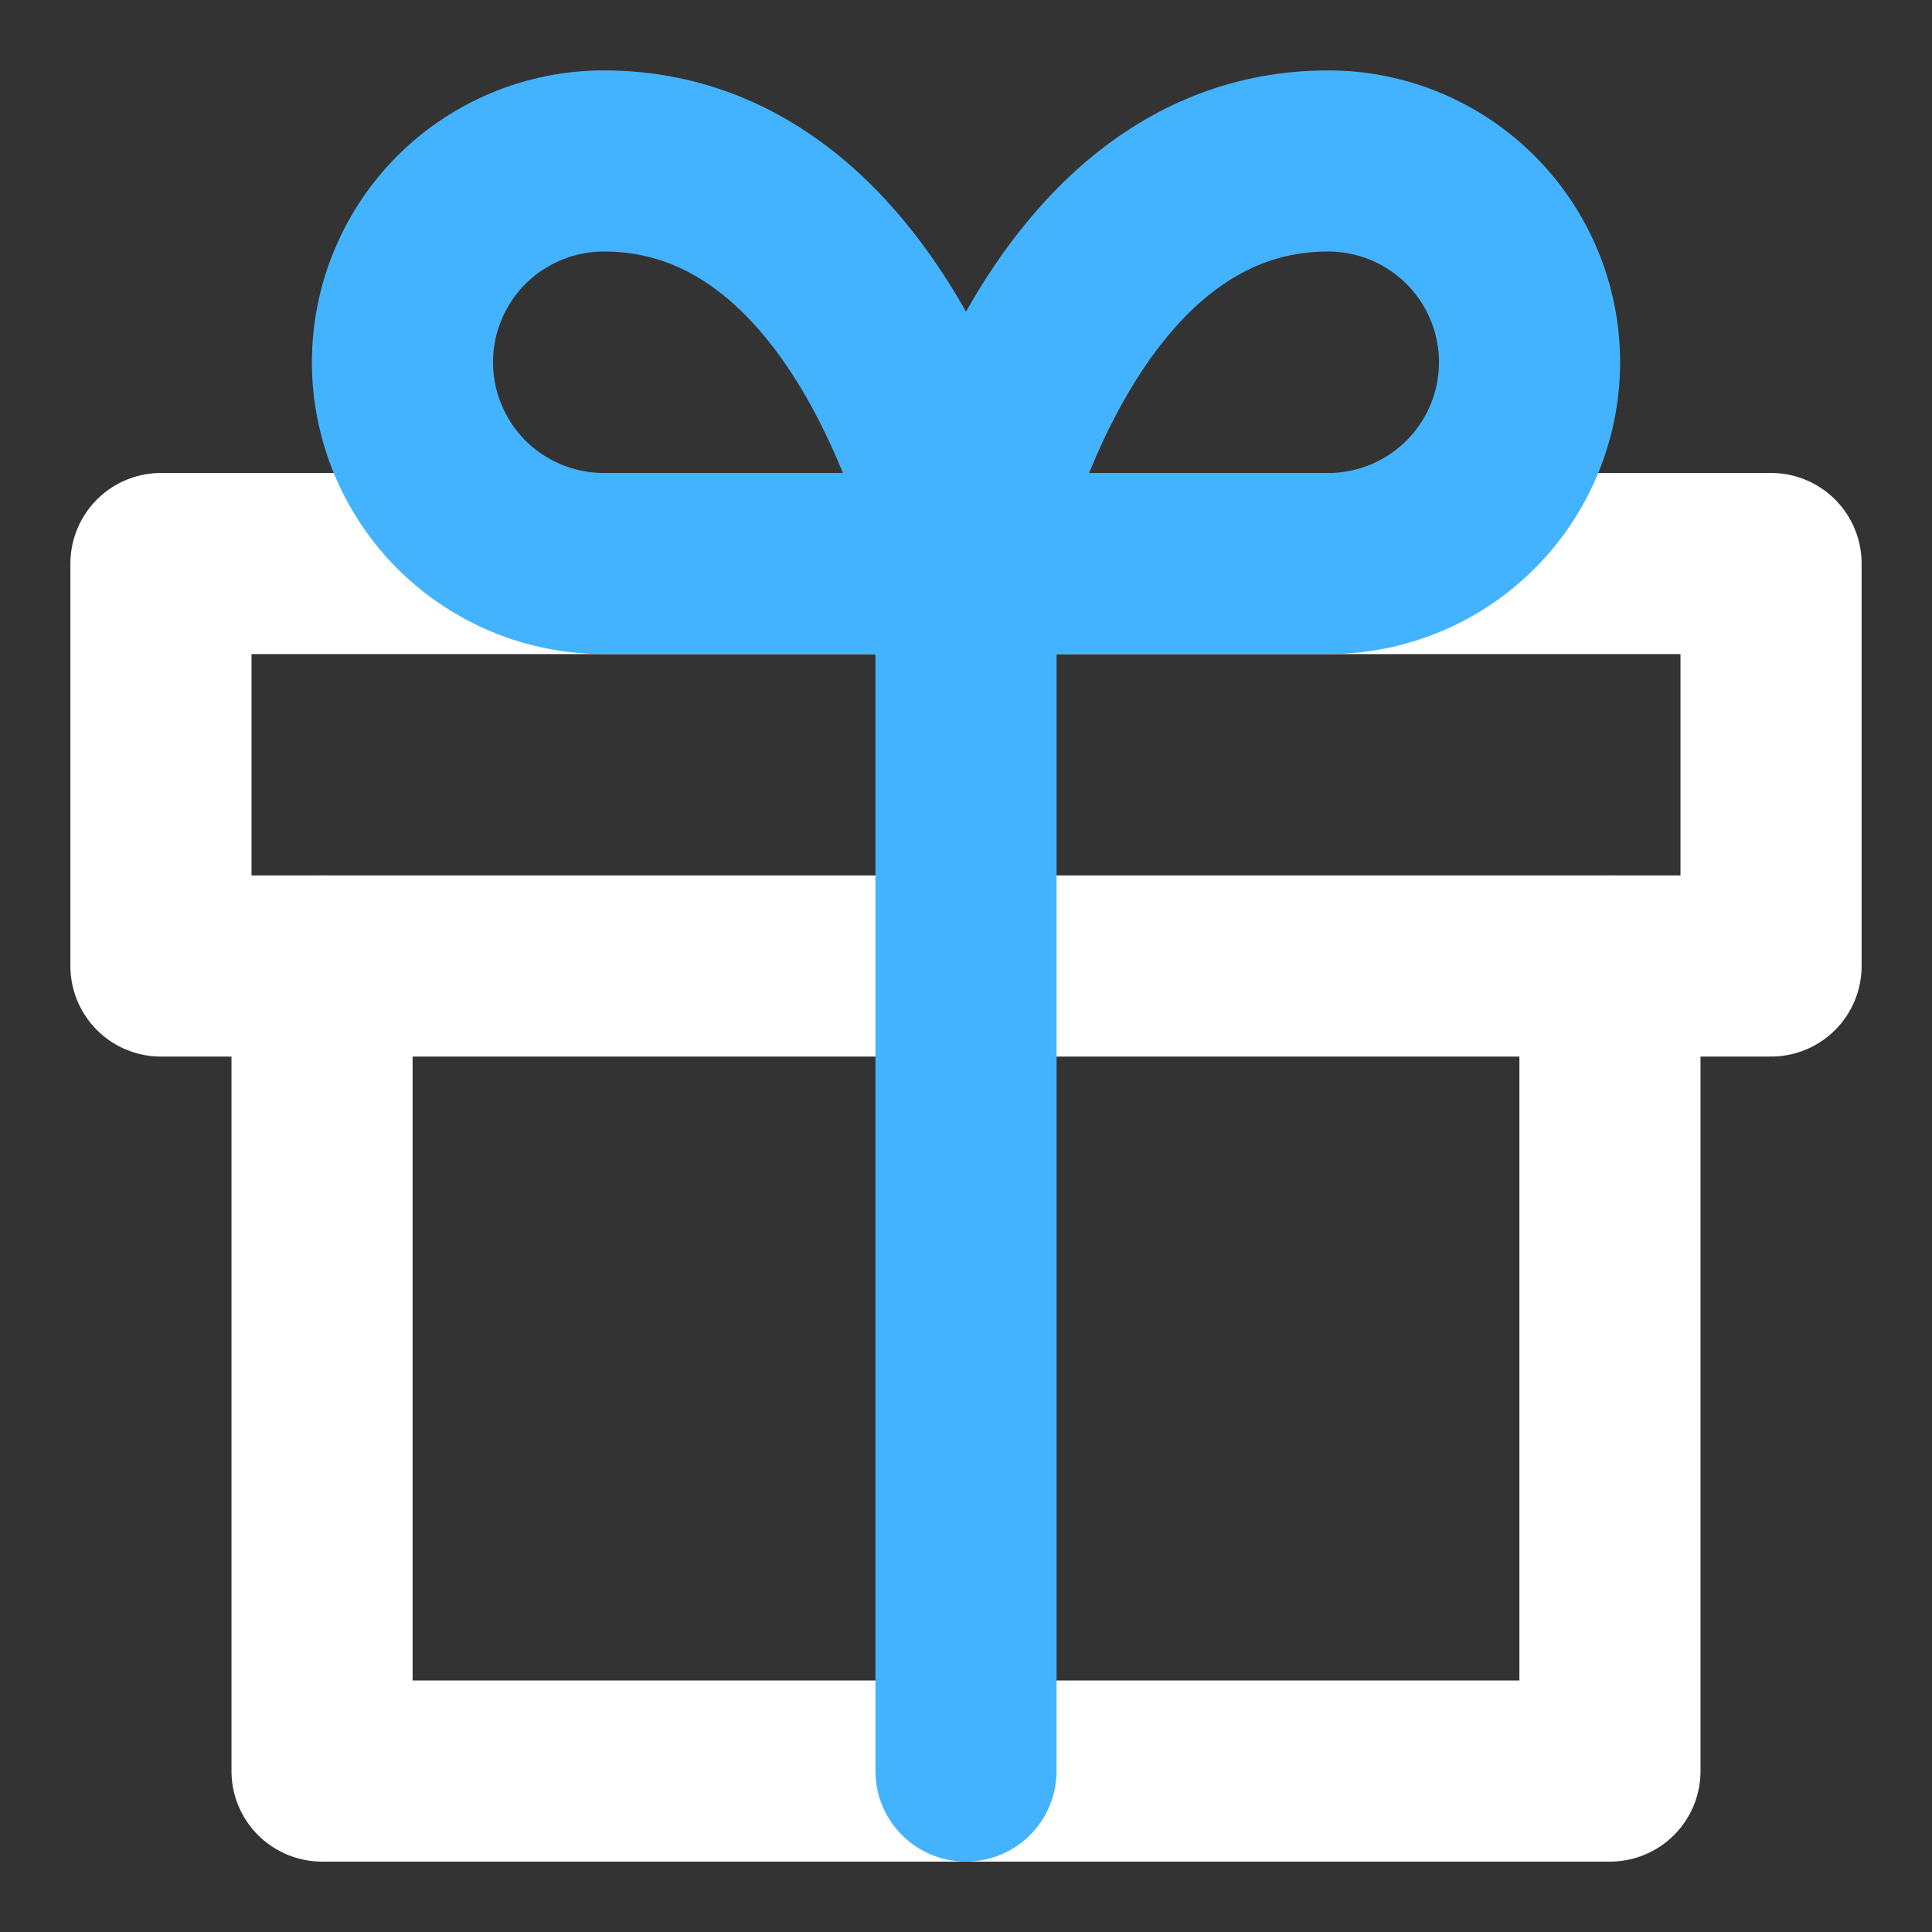 <svg width="16" height="16" viewBox="0 0 16 16" fill="none" xmlns="http://www.w3.org/2000/svg">
<rect x="0" y="0" width="16" height="16" fill="#333333" stroke="none"/>
<path d="M13.333 8V14.667H2.667V8" stroke="white" stroke-width="1.5" stroke-linecap="round" stroke-linejoin="round"/>
<path d="M14.667 4.667H1.333V8H14.667V4.667Z" stroke="white" stroke-width="1.5" stroke-linecap="round" stroke-linejoin="round"/>
<path d="M8 14.667V4.667" stroke="#44B3FF" stroke-width="1.5" stroke-linecap="round" stroke-linejoin="round"/>
<path d="M8 4.667H11C11.442 4.667 11.866 4.491 12.178 4.179C12.491 3.866 12.667 3.442 12.667 3C12.667 2.558 12.491 2.134 12.178 1.821C11.866 1.509 11.442 1.333 11 1.333C8.667 1.333 8 4.667 8 4.667Z" stroke="#44B3FF" stroke-width="1.5" stroke-linecap="round" stroke-linejoin="round"/>
<path d="M8 4.667H5C4.558 4.667 4.134 4.491 3.821 4.179C3.509 3.866 3.333 3.442 3.333 3C3.333 2.558 3.509 2.134 3.821 1.821C4.134 1.509 4.558 1.333 5 1.333C7.333 1.333 8 4.667 8 4.667Z" stroke="#44B3FF" stroke-width="1.5" stroke-linecap="round" stroke-linejoin="round"/>
</svg>
